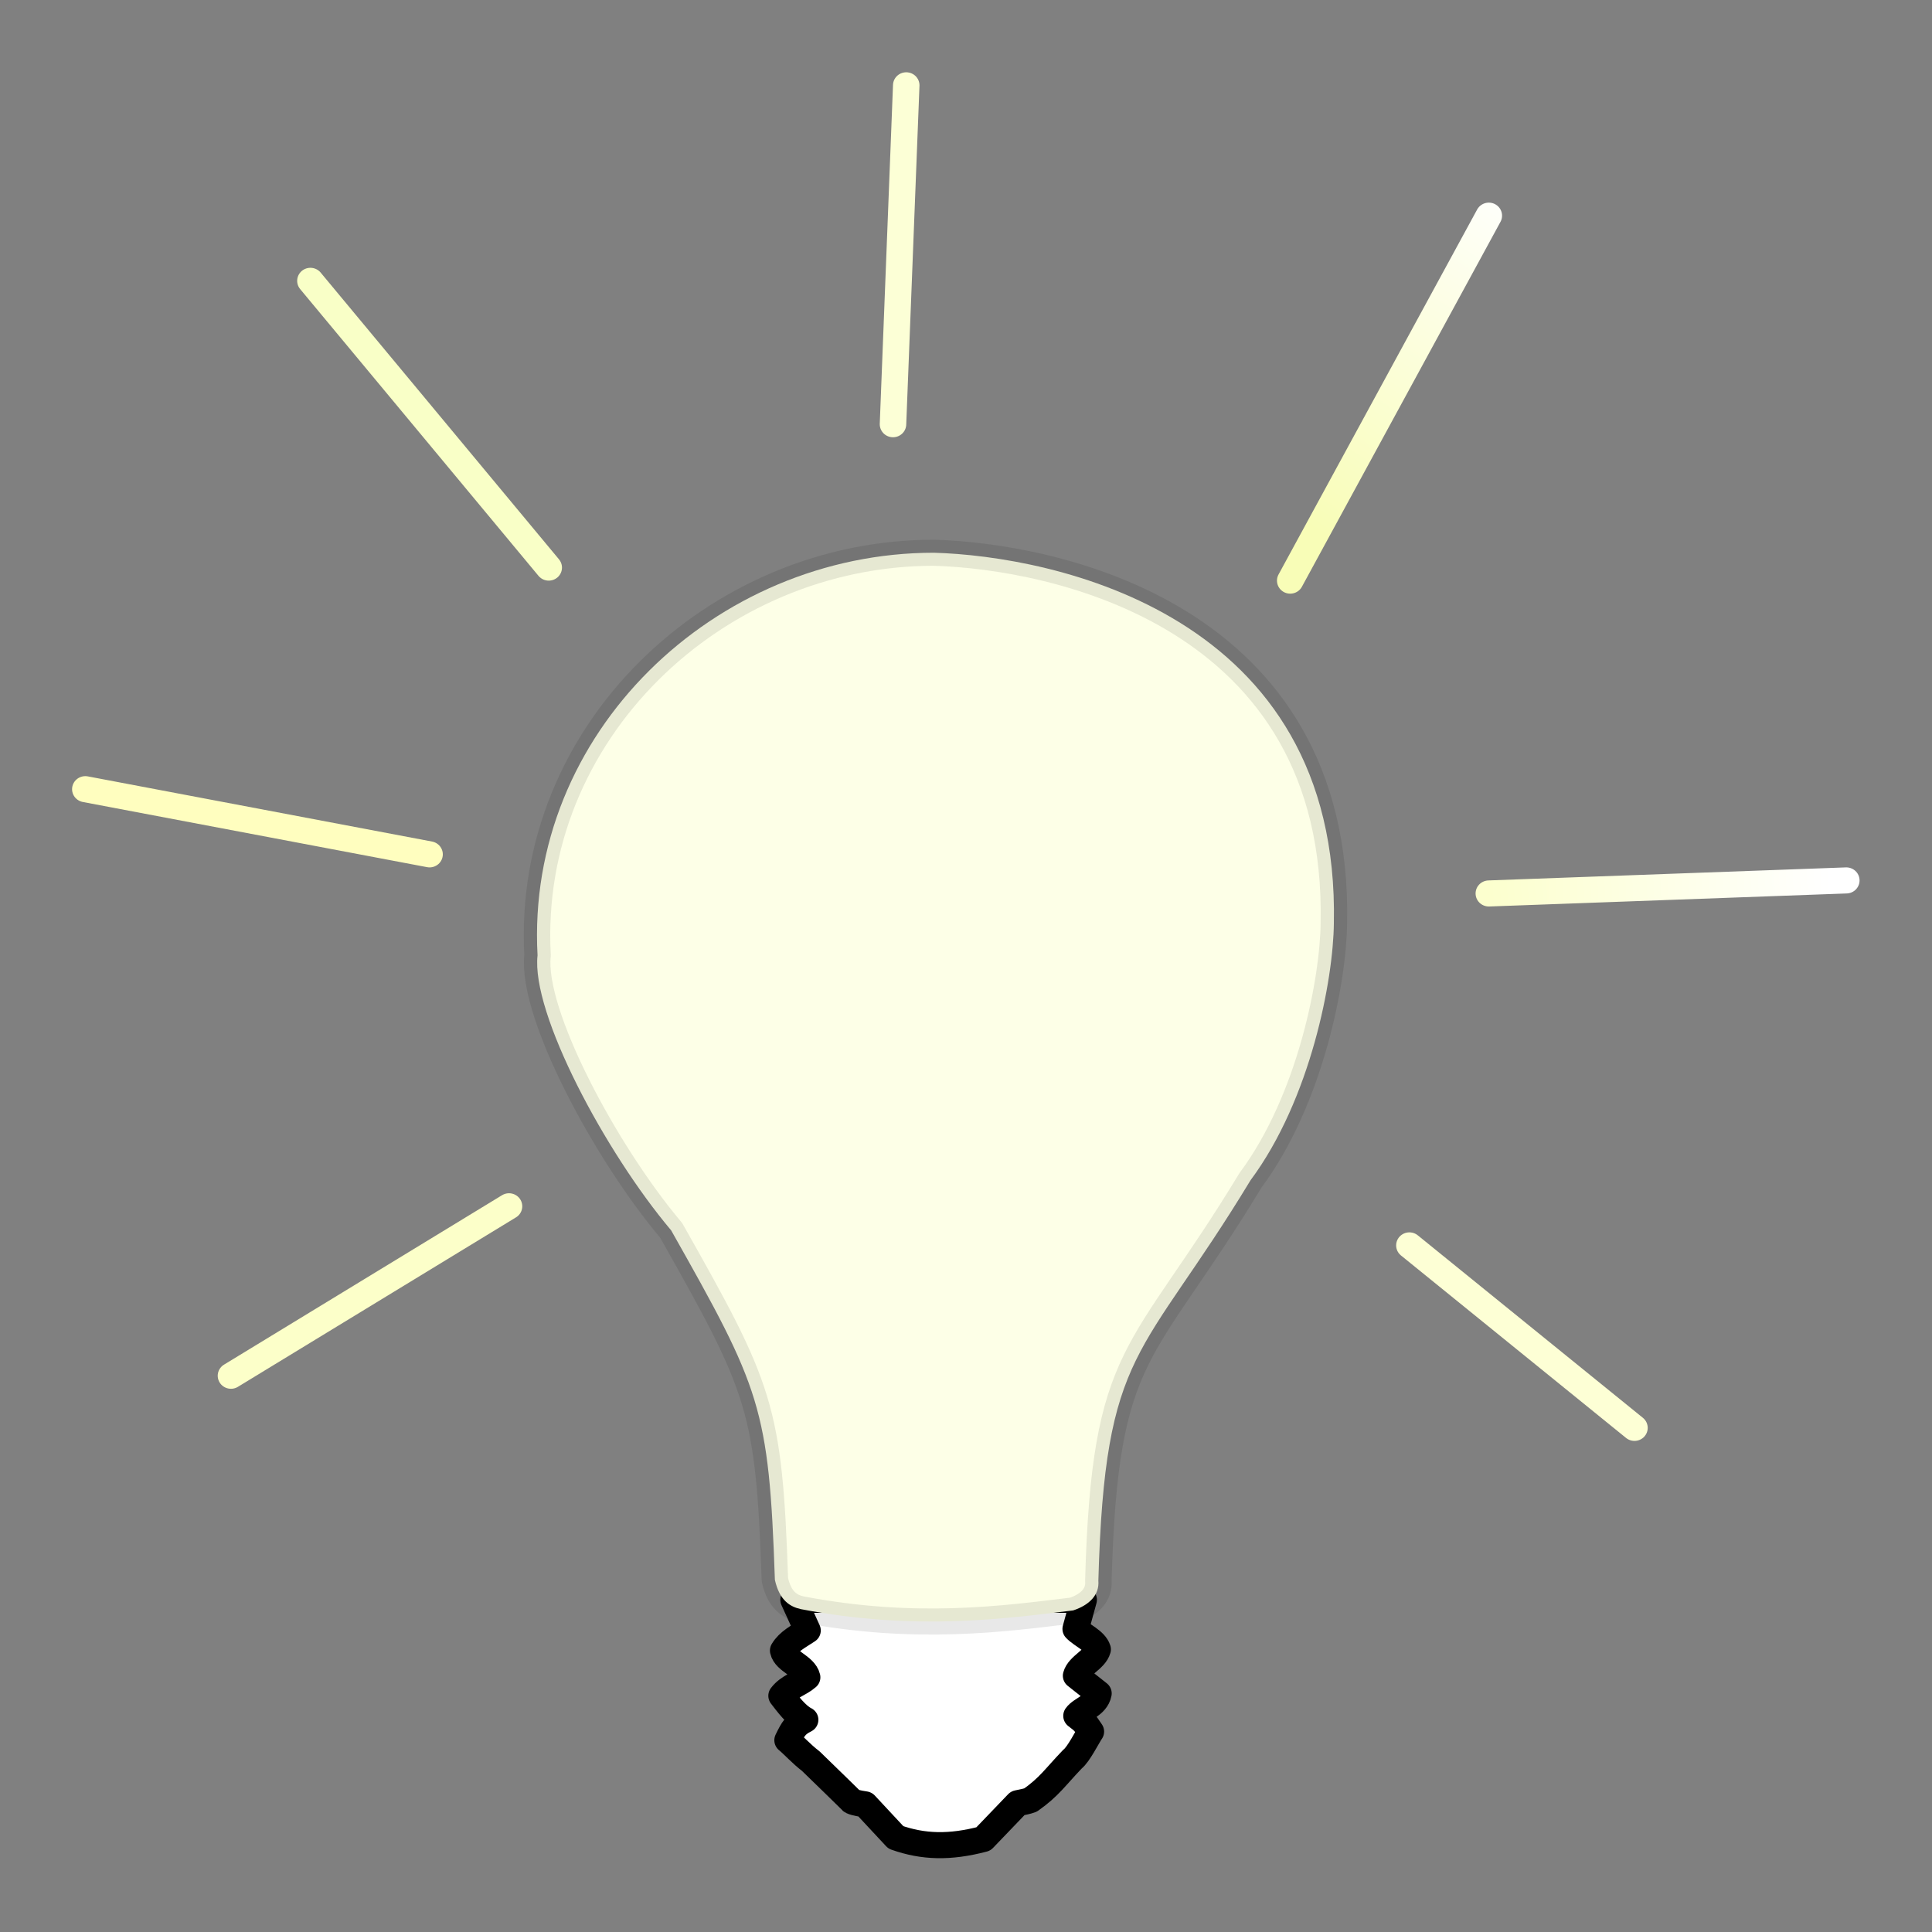 <?xml version="1.0" encoding="utf-8"?>
<svg viewBox="0.89 -0.099 75 75" xmlns="http://www.w3.org/2000/svg">
  <rect x="0.89" y="-0.099" width="75" height="75" fill="#808080" stroke="none"/>
  <defs>
    <linearGradient gradientUnits="userSpaceOnUse" x1="277.47" y1="476.36" x2="277.47" y2="504.36" id="gradient-0" gradientTransform="matrix(0.836, 0.557, -0.598, 0.923, 346.964, -115.985)">
      <stop offset="0" style="stop-color: rgb(255, 255, 255);"/>
      <stop offset="1" style="stop-color: rgb(248, 253, 183);"/>
    </linearGradient>
    <linearGradient gradientUnits="userSpaceOnUse" x1="298.47" y1="527.36" x2="298.47" y2="528.36" id="gradient-1" gradientTransform="matrix(-0.044, -1.014, 25.771, -1.148, -13292.527, 1436.234)">
      <stop offset="0" style="stop-color: rgb(252, 255, 206);"/>
      <stop offset="1" style="stop-color: rgb(255, 255, 255);"/>
    </linearGradient>
  </defs>
  <g transform="matrix(0.514, 0, 0, 0.506, 3.688, 2.707)" style="">
    <g transform="translate(-177.97 -471.37)">
      <g transform="translate(0 6.01)" fill="#fff" stroke="#000" stroke-dashoffset="3.003" stroke-linecap="round" stroke-linejoin="round" stroke-width="2">
        <path d="m232.46 582.55 1.056 2.354c-0.675 0.461-1.432 0.837-1.841 1.539 0.178 0.845 1.601 1.17 1.811 2.052-0.559 0.509-1.403 0.709-1.932 1.419 0.442 0.583 1.102 1.494 1.781 1.841-0.715 0.366-0.898 0.667-1.328 1.569 0.379 0.304 1.06 1.069 1.751 1.6 0.885 0.863 3.048 3.018 3.048 3.018 0.012 0.098 0.455 0.213 1.056 0.302l2.324 2.535c2.077 0.744 4.067 0.798 6.61 0.121l2.596-2.747c0.359-0.074 0.708-0.143 0.966-0.241 1.419-1.013 1.866-1.761 3.169-3.139 0.46-0.363 1.107-1.697 1.388-2.113-0.519-0.785-0.523-0.762-1.087-1.207 0.359-0.527 1.486-0.781 1.66-1.72l-1.69-1.358c0.207-0.791 1.416-1.231 1.63-2.022-0.21-0.685-1.186-1.06-1.66-1.569l0.604-2.233h-21.912z"/>
        <path d="m243.06 502.22c-16.532 0-30.851 13.853-29.935 30.887-0.492 4.436 5.118 15.111 10.09 21.099 6.744 12.129 7.39 13.576 7.835 26.81 0.343 1.582 1.146 2.07 1.969 2.252 8.678 1.69 15.387 0.734 20.556 0.097 1.243-0.415 1.993-1.203 1.905-2.283 0.495-17.977 3.244-16.885 11.491-30.716 4.567-6.242 6.254-15.436 6.295-19.708 0.487-23.806-21.321-28.181-30.207-28.438z" style="fill: rgb(253, 255, 231); stroke: rgba(0, 0, 0, 0.09);"/>
        <path d="m240.97 466.36-1 26" style="stroke: rgb(252, 255, 214);"/>
        <path d="m195.97 481.36 18 22" style="stroke: rgb(249, 255, 199);"/>
        <path d="m178.97 520.36 26 5" style="stroke: rgb(255, 254, 191);"/>
        <path d="m269.97 504.36 15-28" style="stroke: url(#gradient-0);"/>
        <path d="m284.97 528.36 27-1" style="stroke: url(#gradient-1);"/>
        <path d="m278.97 555.36 17 14" style="stroke: rgb(253, 255, 213);"/>
        <path d="m210.97 552.36-21 13" style="stroke: rgb(252, 255, 201);"/>
      </g>
    </g>
  </g>
</svg>